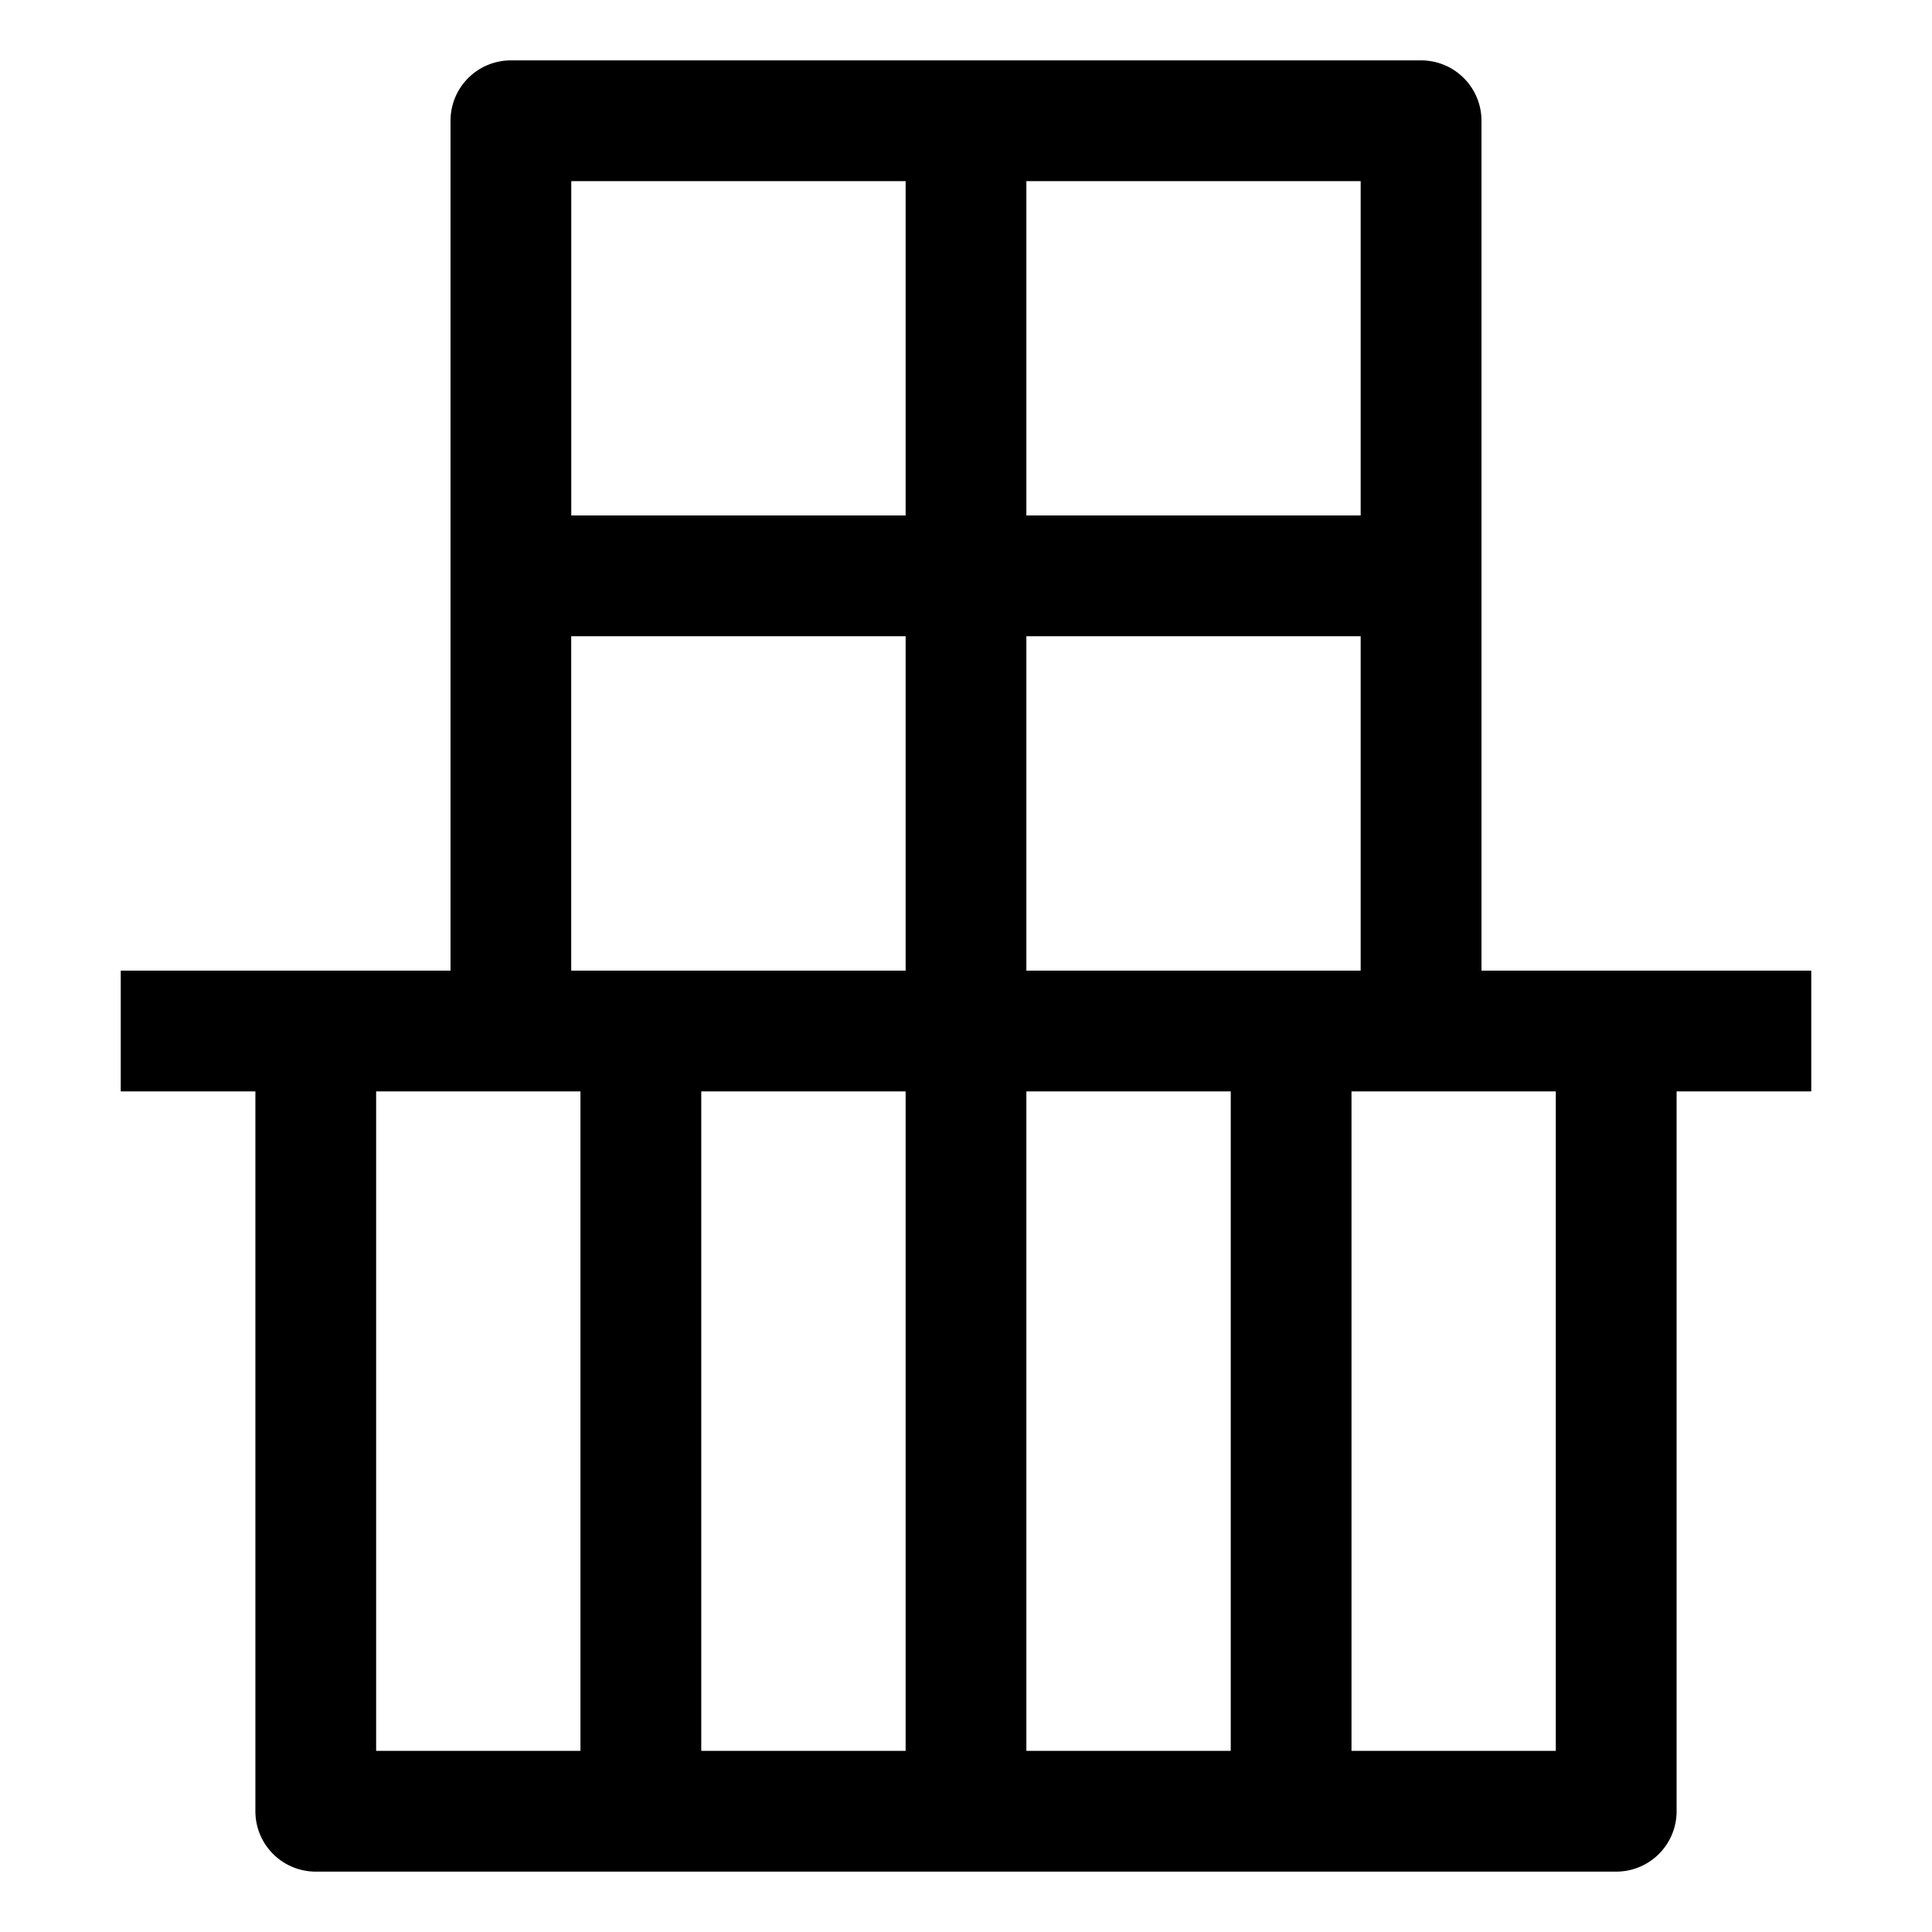 <svg class="svg-icon" xmlns="http://www.w3.org/2000/svg" viewBox="0 0 32 32"><path fill-rule="evenodd" d="M8.462 1a1 1 0 0 0-1 1v14.077H2v2h2.23V30a1 1 0 0 0 1 1h21.54a1 1 0 0 0 1-1V18.077H30v-2h-5.462V2a1 1 0 0 0-1-1H8.462zM6.23 29V18.077h3.384V29H6.231zm5.384 0H15V18.077h-3.385V29zM17 29h3.385V18.077H17V29zm8.77 0h-3.385V18.077h3.384V29zM9.461 16.077v-5.539H15v5.539H9.462zm7.538 0h5.538v-5.539H17v5.539zm0-7.539h5.538V3H17v5.538zm-2 0H9.462V3H15v5.538z" clip-rule="evenodd"/></svg>